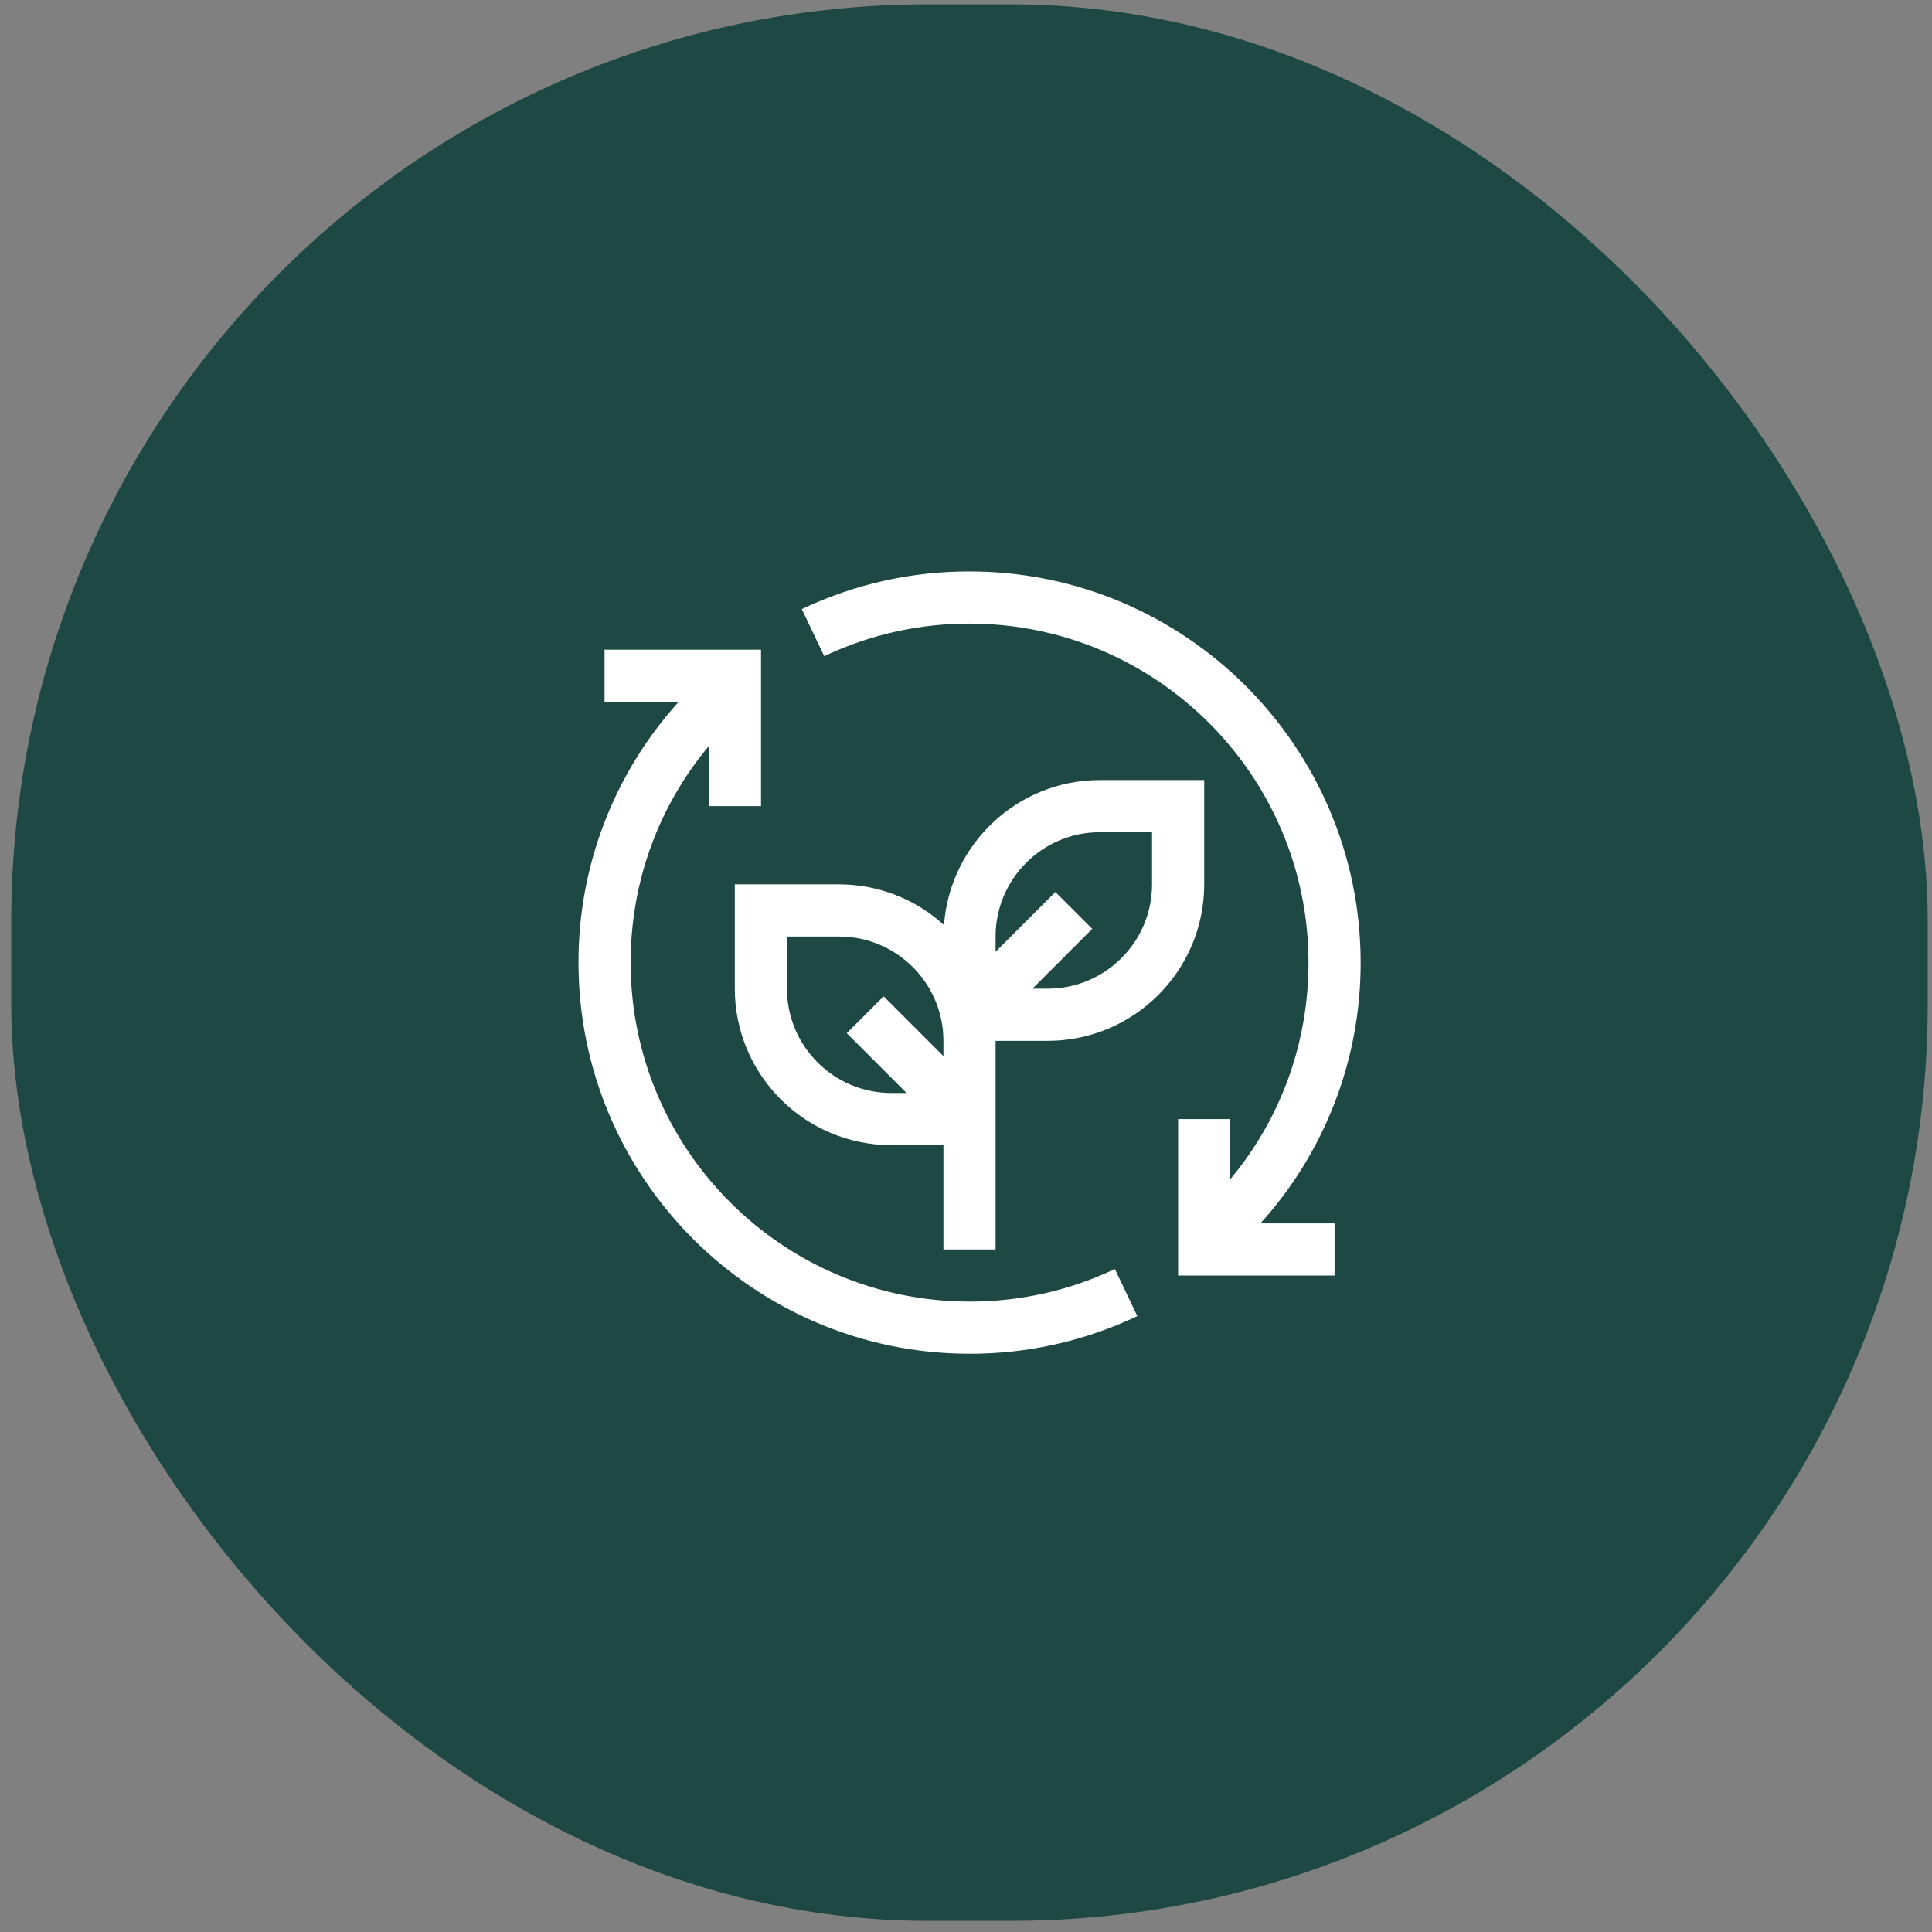 <svg width="98" height="98" viewBox="0 0 98 98" fill="none" xmlns="http://www.w3.org/2000/svg">
<rect x="0" y="0" width="98" height="98" fill="#808080" stroke="none"/>
<rect x="0.57" y="0.22" width="97.214" height="97.214" rx="46.514" fill="#1E4844"/>
<path d="M56.552 64.37C54.251 65.464 51.733 66.029 49.185 66.023C39.703 66.023 31.989 58.309 31.989 48.828C31.989 44.761 33.387 40.919 35.958 37.839V40.892H38.603V32.955H30.666V35.6H34.426C31.146 39.224 29.334 43.94 29.344 48.828C29.344 59.768 38.245 68.669 49.185 68.669C52.127 68.675 55.033 68.022 57.69 66.759L56.552 64.37Z" fill="white"/>
<path d="M55.792 39.568C51.612 39.568 48.185 42.818 47.884 46.923C46.43 45.596 44.533 44.86 42.564 44.859H37.273V50.15C37.273 54.527 40.834 58.087 45.21 58.087H47.855V63.378H50.501V52.796H53.146C57.522 52.796 61.083 49.236 61.083 44.859V39.568H55.792ZM45.21 55.441C42.292 55.441 39.919 53.068 39.919 50.15V47.505H42.564C45.482 47.505 47.855 49.878 47.855 52.796V53.571L44.822 50.538L42.952 52.408L45.985 55.441H45.21ZM58.437 44.859C58.437 47.777 56.064 50.15 53.146 50.15H52.371L55.404 47.117L53.534 45.247L50.501 48.28V47.505C50.501 44.587 52.874 42.214 55.792 42.214H58.437V44.859Z" fill="white"/>
<path d="M69.018 48.827C69.018 37.887 60.117 28.986 49.177 28.986C46.235 28.98 43.329 29.633 40.672 30.896L41.809 33.285C44.111 32.191 46.629 31.626 49.177 31.632C58.658 31.632 66.373 39.346 66.373 48.827C66.373 52.895 64.975 56.736 62.404 59.817V56.764H59.759V64.7H67.695V62.055H63.936C67.216 58.431 69.028 53.715 69.018 48.827Z" fill="white"/>
</svg>
